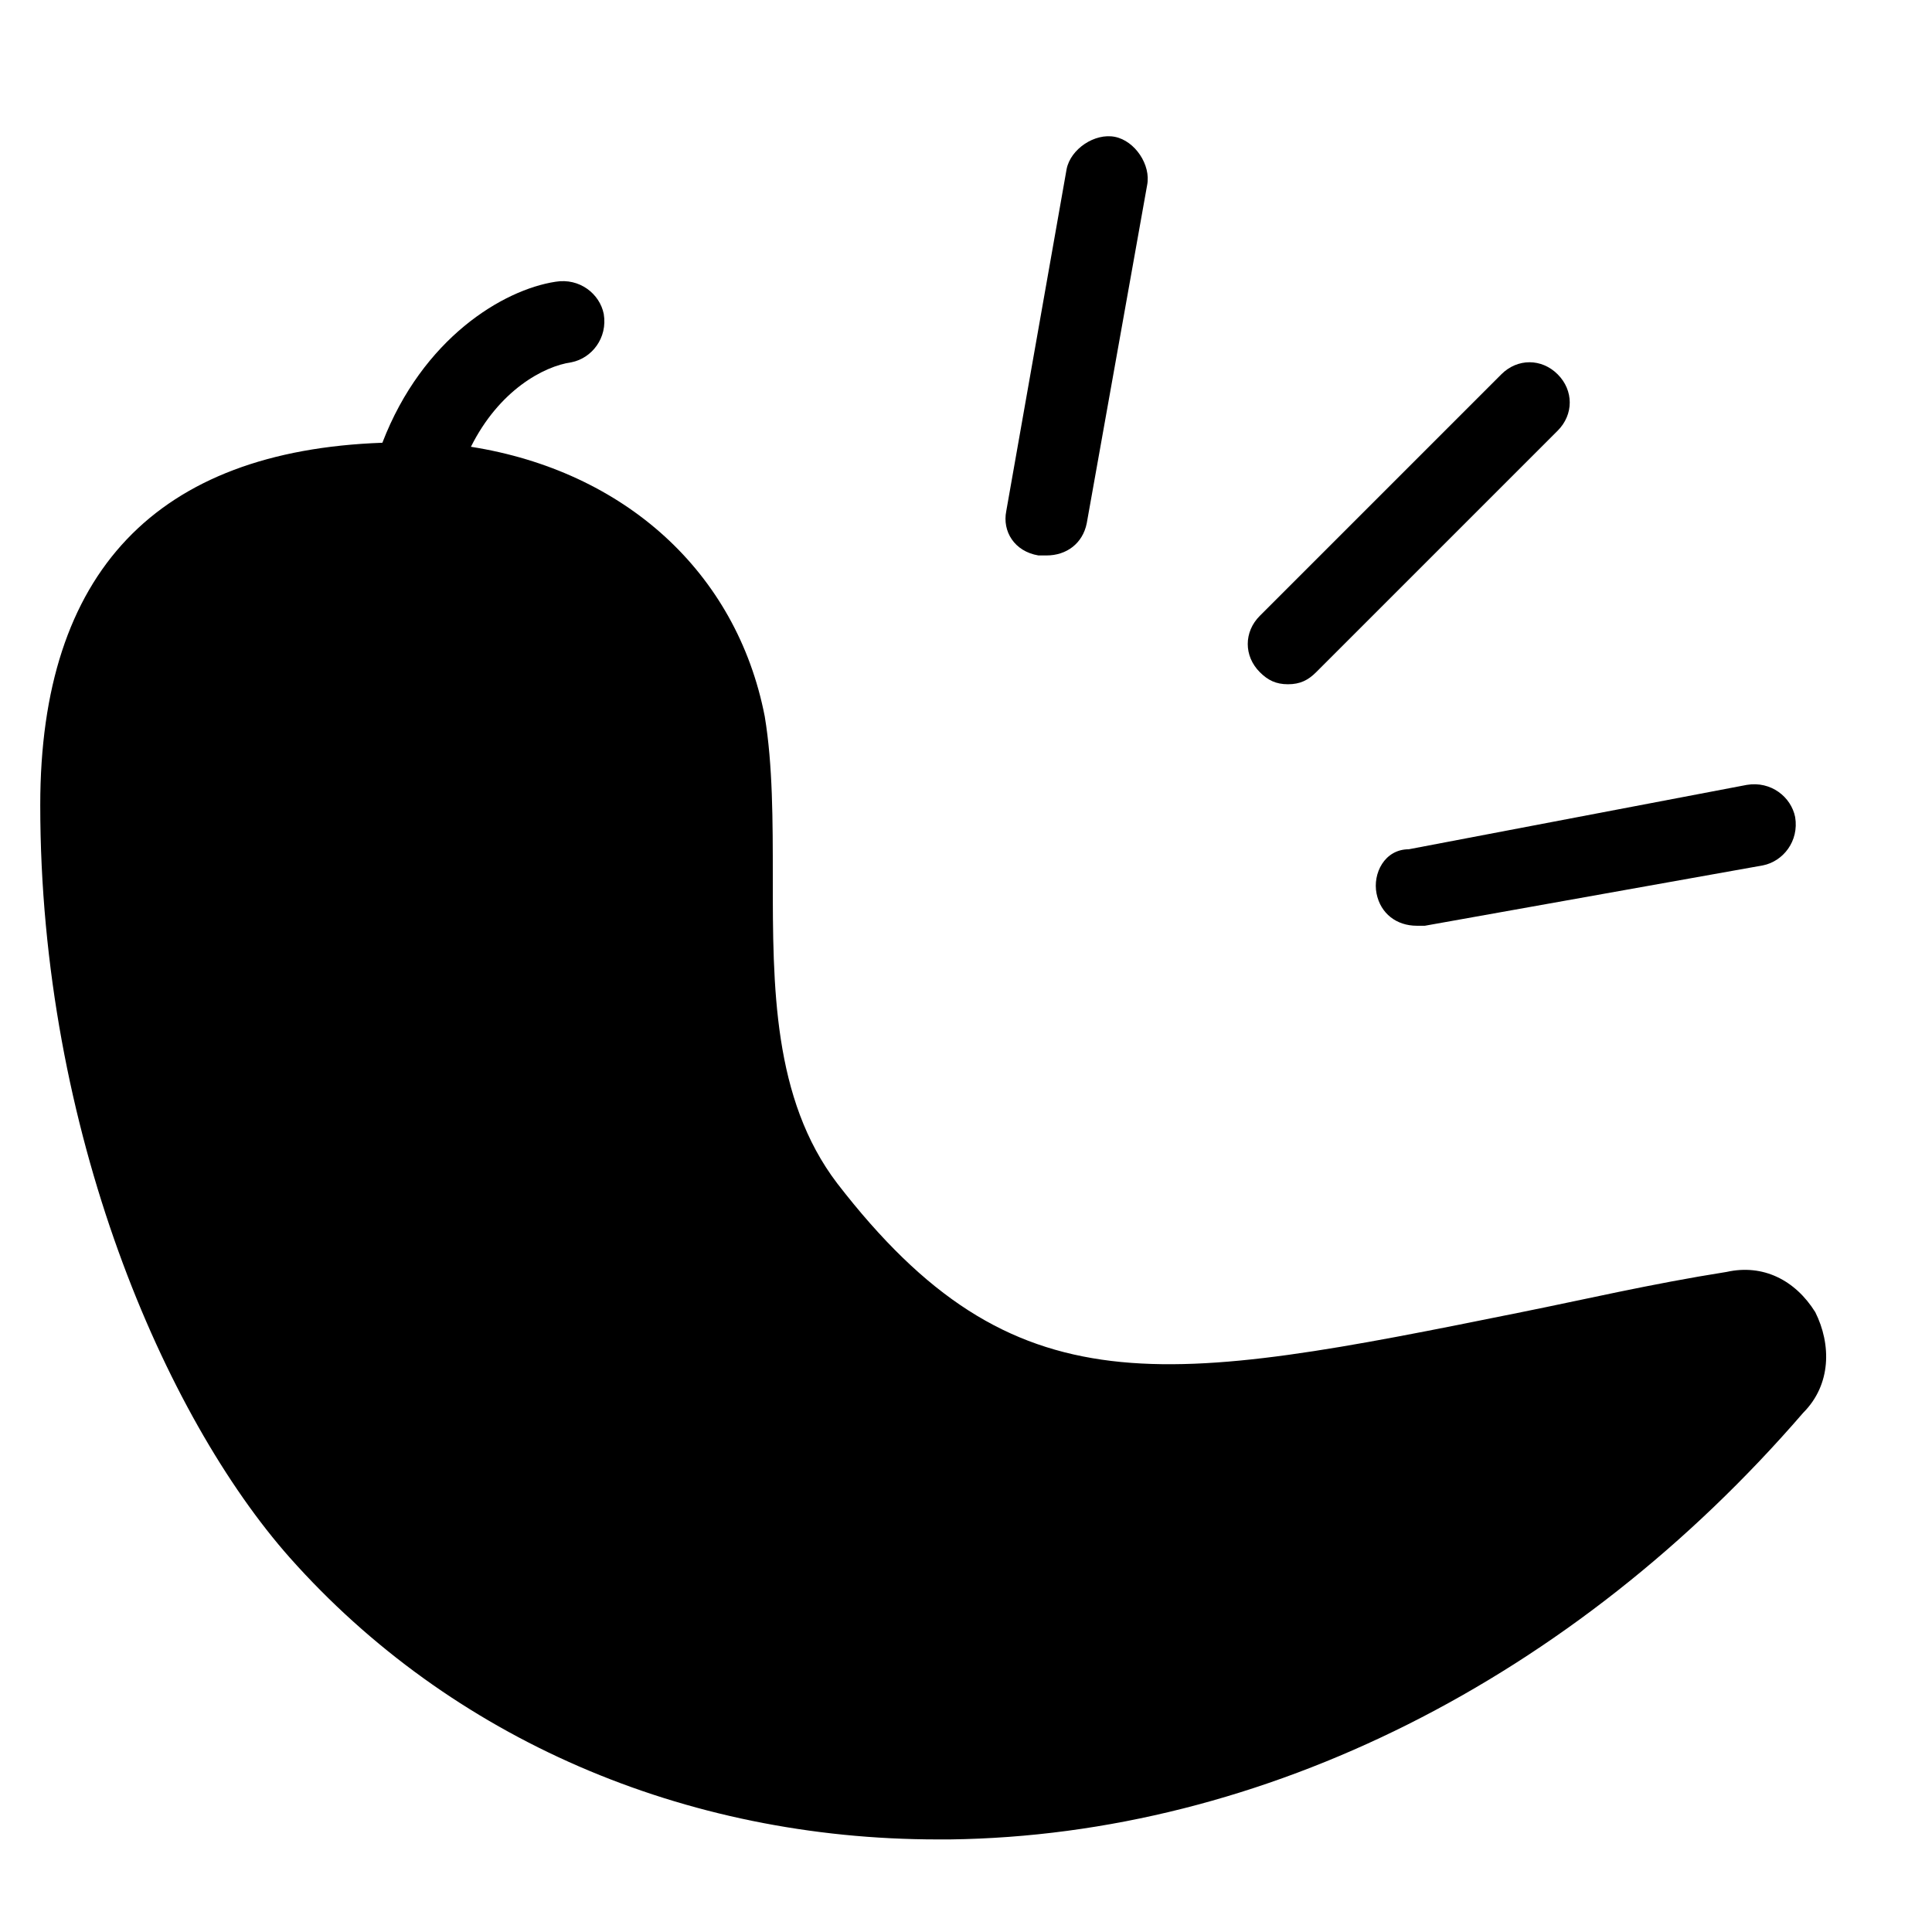 <?xml version="1.0" encoding="utf-8"?>
<!-- Generator: Adobe Illustrator 19.1.0, SVG Export Plug-In . SVG Version: 6.00 Build 0)  -->
<!DOCTYPE svg PUBLIC "-//W3C//DTD SVG 1.1//EN" "http://www.w3.org/Graphics/SVG/1.1/DTD/svg11.dtd">
<svg version="1.1" id="Layer_1" xmlns="http://www.w3.org/2000/svg" xmlns:xlink="http://www.w3.org/1999/xlink" x="0px" y="0px"
	 width="48px" height="48px" viewBox="0 0 48 48" enable-background="new 0 0 48 48" xml:space="preserve">
<path d="M45.1,32.6c-0.5-0.8-1.3-1.2-2.2-1c-1.9,0.3-3.6,0.7-5.1,1c-8.9,1.8-12.6,2.5-17-3.2c-1.6-2.1-1.6-4.9-1.6-7.6
	c0-1.4,0-2.8-0.2-4c-0.7-3.6-3.5-6.1-7.3-6.7c0.7-1.4,1.8-2,2.5-2.1c0.5-0.1,0.9-0.6,0.8-1.2c-0.1-0.5-0.6-0.9-1.2-0.8
	c-1.3,0.2-3.3,1.4-4.3,4C3.9,11.2,1,14.2,1,20c0,8.1,3.1,15.2,6.2,18.7c4,4.5,9.8,7,16.1,7c0.1,0,0.2,0,0.3,0
	c7.8-0.1,15.5-4,21.2-10.6C45.5,34.4,45.5,33.4,45.1,32.6z"/>
<path id="color_70_" d="M32,17c0.3,0,0.5-0.1,0.7-0.3l6-6c0.4-0.4,0.4-1,0-1.4s-1-0.4-1.4,0l-6,6c-0.4,0.4-0.4,1,0,1.4
	C31.5,16.9,31.7,17,32,17z"/>
<path id="color_69_" d="M34.2,22.2c0.1,0.5,0.5,0.8,1,0.8c0.1,0,0.1,0,0.2,0l8.4-1.5c0.5-0.1,0.9-0.6,0.8-1.2
	c-0.1-0.5-0.6-0.9-1.2-0.8L35,21.1C34.4,21.1,34.1,21.7,34.2,22.2z"/>
<path id="color_68_" d="M25.8,13.8c0.1,0,0.1,0,0.2,0c0.5,0,0.9-0.3,1-0.8l1.5-8.4c0.1-0.5-0.3-1.1-0.8-1.2
	c-0.5-0.1-1.1,0.3-1.2,0.8L25,12.7C24.9,13.2,25.2,13.7,25.8,13.8z"/>
</svg>
